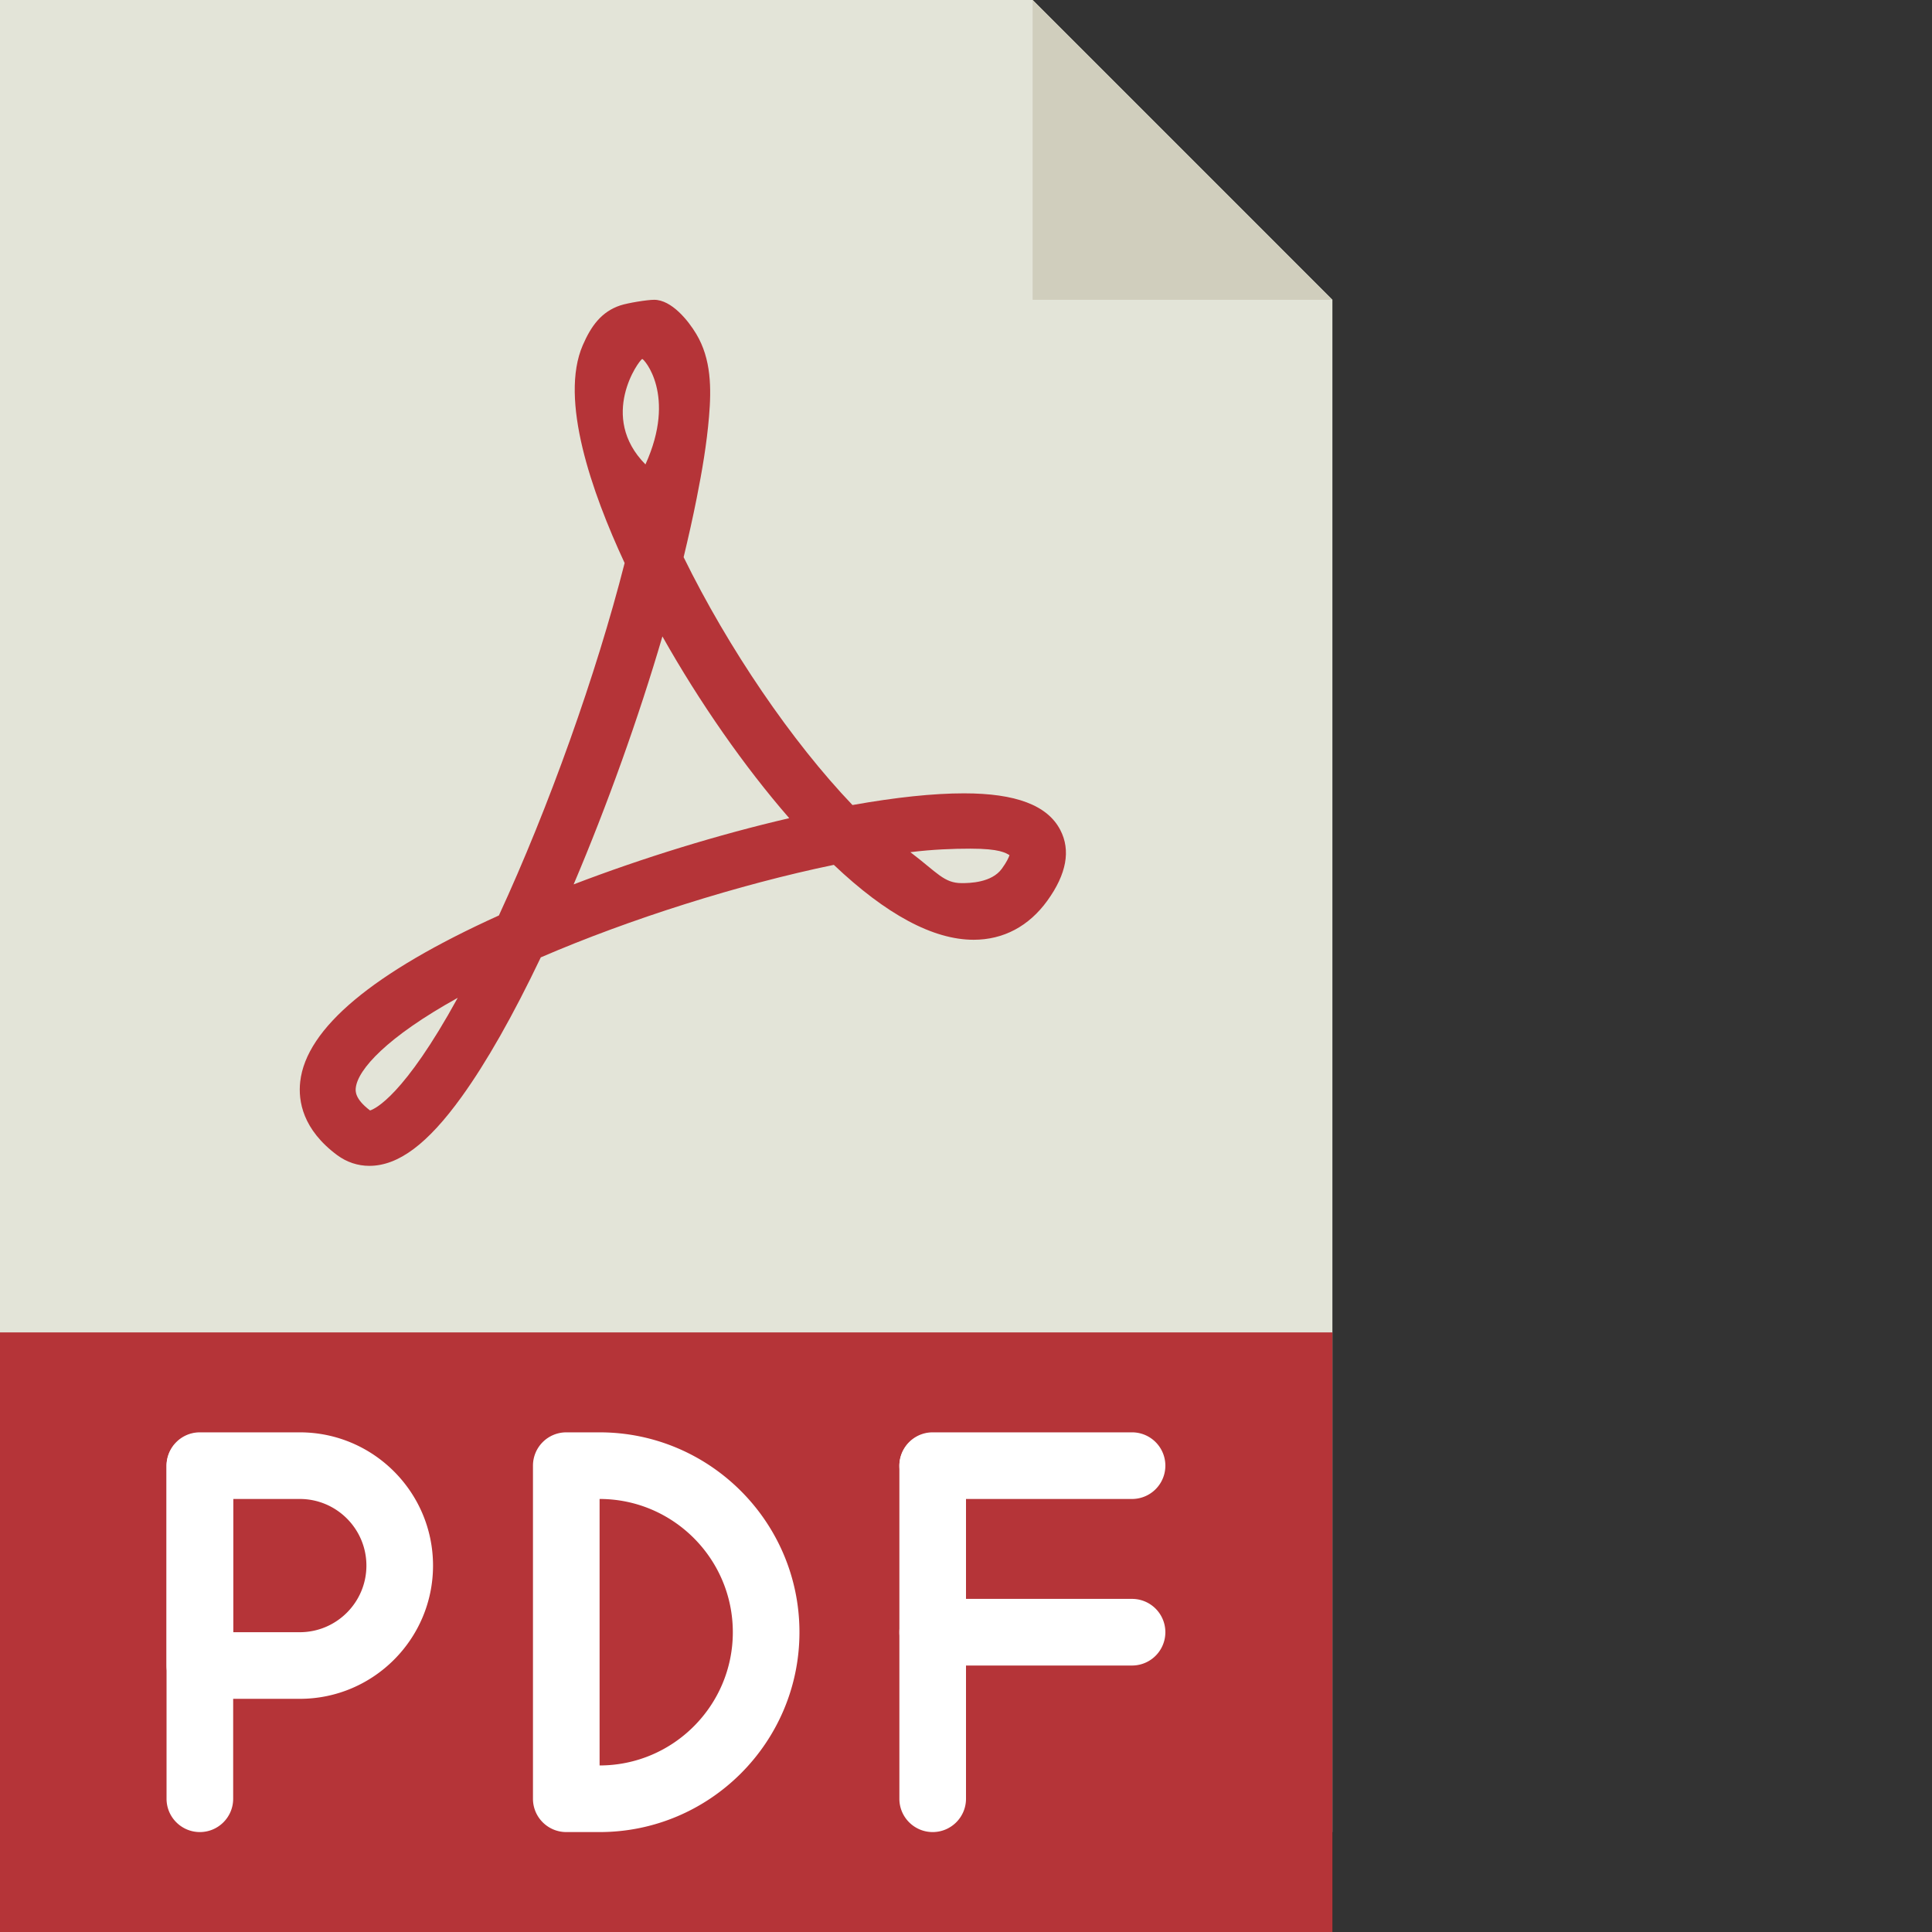 <svg xmlns="http://www.w3.org/2000/svg" version="1.1" xmlns:xlink="http://www.w3.org/1999/xlink" width="512" height="512" x="0" y="0" viewBox="0 0 512 512" style="enable-background:new 0 0 512 512" xml:space="preserve" class=""><rect x="0" y="0" width="512" height="512" fill="#333333" stroke="none"/><g><path fill="#e3e4d8" d="M353.102 485.516H0V0h273.656l79.446 79.45zm0 0" opacity="1" data-original="#e3e4d8" class=""></path><path fill="#d0cebd" d="M273.656 0v79.45h79.446zm0 0" opacity="1" data-original="#d0cebd"></path><path fill="#b53438" d="M0 353.102h353.102V512H0zm0 0" opacity="1" data-original="#b53438" class=""></path><g fill="#fff"><path d="M52.965 485.516c-4.871 0-8.828-3.954-8.828-8.825v-88.277a8.829 8.829 0 0 1 17.656 0v88.277c0 4.872-3.953 8.825-8.828 8.825zM300.137 397.242h-52.965c-4.871 0-8.828-3.957-8.828-8.828 0-4.875 3.957-8.828 8.828-8.828h52.965a8.829 8.829 0 0 1 0 17.656zM300.137 441.379h-52.965c-4.871 0-8.828-3.953-8.828-8.828 0-4.871 3.957-8.828 8.828-8.828h52.965a8.829 8.829 0 0 1 0 17.656zm0 0" fill="#ffffff" opacity="1" data-original="#ffffff"></path><path d="M247.172 485.516c-4.871 0-8.828-3.954-8.828-8.825v-88.277a8.829 8.829 0 0 1 17.656 0v88.277c0 4.872-3.953 8.825-8.828 8.825zm0 0" fill="#ffffff" opacity="1" data-original="#ffffff"></path></g><path fill="#b53438" d="M170.203 95.137c-.863.281-11.695 15.261.848 27.937 8.351-18.37-.465-28.054-.848-27.937m5.344 73.523c-6.297 21.496-14.602 44.703-23.527 65.711 18.378-7.043 38.375-13.195 57.14-17.547-11.87-13.62-23.738-30.633-33.613-48.164m65.71 57.176c7.169 5.445 8.915 8.2 13.614 8.2 2.055 0 7.926-.087 10.637-3.829 1.316-1.82 1.828-2.984 2.02-3.594-1.075-.574-2.516-1.71-10.337-1.71-4.449 0-10.027.19-15.933.933M121.3 264.437c-18.805 10.426-26.465 19-27.012 23.836-.09.805-.328 2.907 3.785 6.012 1.317-.414 8.969-3.86 23.227-29.848m-23.422 44.528c-3.063 0-6-.98-8.508-2.832-9.156-6.797-10.39-14.348-9.808-19.492 1.597-14.133 19.304-28.946 52.648-44.032 13.23-28.636 25.82-63.922 33.324-93.398-8.773-18.871-17.312-43.352-11.097-57.715 2.18-5.031 4.91-8.894 9.976-10.566 2.012-.653 7.078-1.48 8.941-1.48 4.618 0 9.051 5.507 11.184 9.09 3.973 6.647 3.992 14.39 3.363 21.858-.609 7.254-1.843 14.47-3.265 21.602-1.04 5.242-2.215 10.46-3.469 15.66 11.855 24.176 28.645 48.817 44.746 65.684 11.54-2.055 21.461-3.098 29.547-3.098 13.762 0 22.121 3.168 25.52 9.691 2.828 5.403 1.66 11.727-3.434 18.77-4.899 6.77-11.64 10.344-19.524 10.344-10.71 0-23.156-6.672-37.05-19.852-24.957 5.156-54.098 14.344-77.657 24.516-7.355 15.41-14.398 27.824-20.964 36.933-8.997 12.5-16.774 18.317-24.473 18.317" opacity="1" data-original="#b53438" class=""></path><path fill="#ffffff" d="M79.45 450.207H52.964c-4.871 0-8.828-3.953-8.828-8.828v-52.965c0-4.875 3.957-8.828 8.828-8.828h26.484c19.473 0 35.309 15.836 35.309 35.312 0 19.473-15.836 35.309-35.309 35.309zm-17.657-17.656h17.656c9.735 0 17.653-7.918 17.653-17.653 0-9.738-7.918-17.656-17.653-17.656H61.793zM158.898 485.516h-8.828c-4.875 0-8.828-3.954-8.828-8.825v-88.277a8.829 8.829 0 0 1 8.828-8.828h8.828c29.2 0 52.965 23.754 52.965 52.965 0 29.21-23.765 52.965-52.965 52.965zm0-17.653h.086zm0-70.62v70.62c19.473 0 35.309-15.84 35.309-35.312 0-19.473-15.836-35.309-35.309-35.309zm0 0" opacity="1" data-original="#ffffff"></path></g></svg>